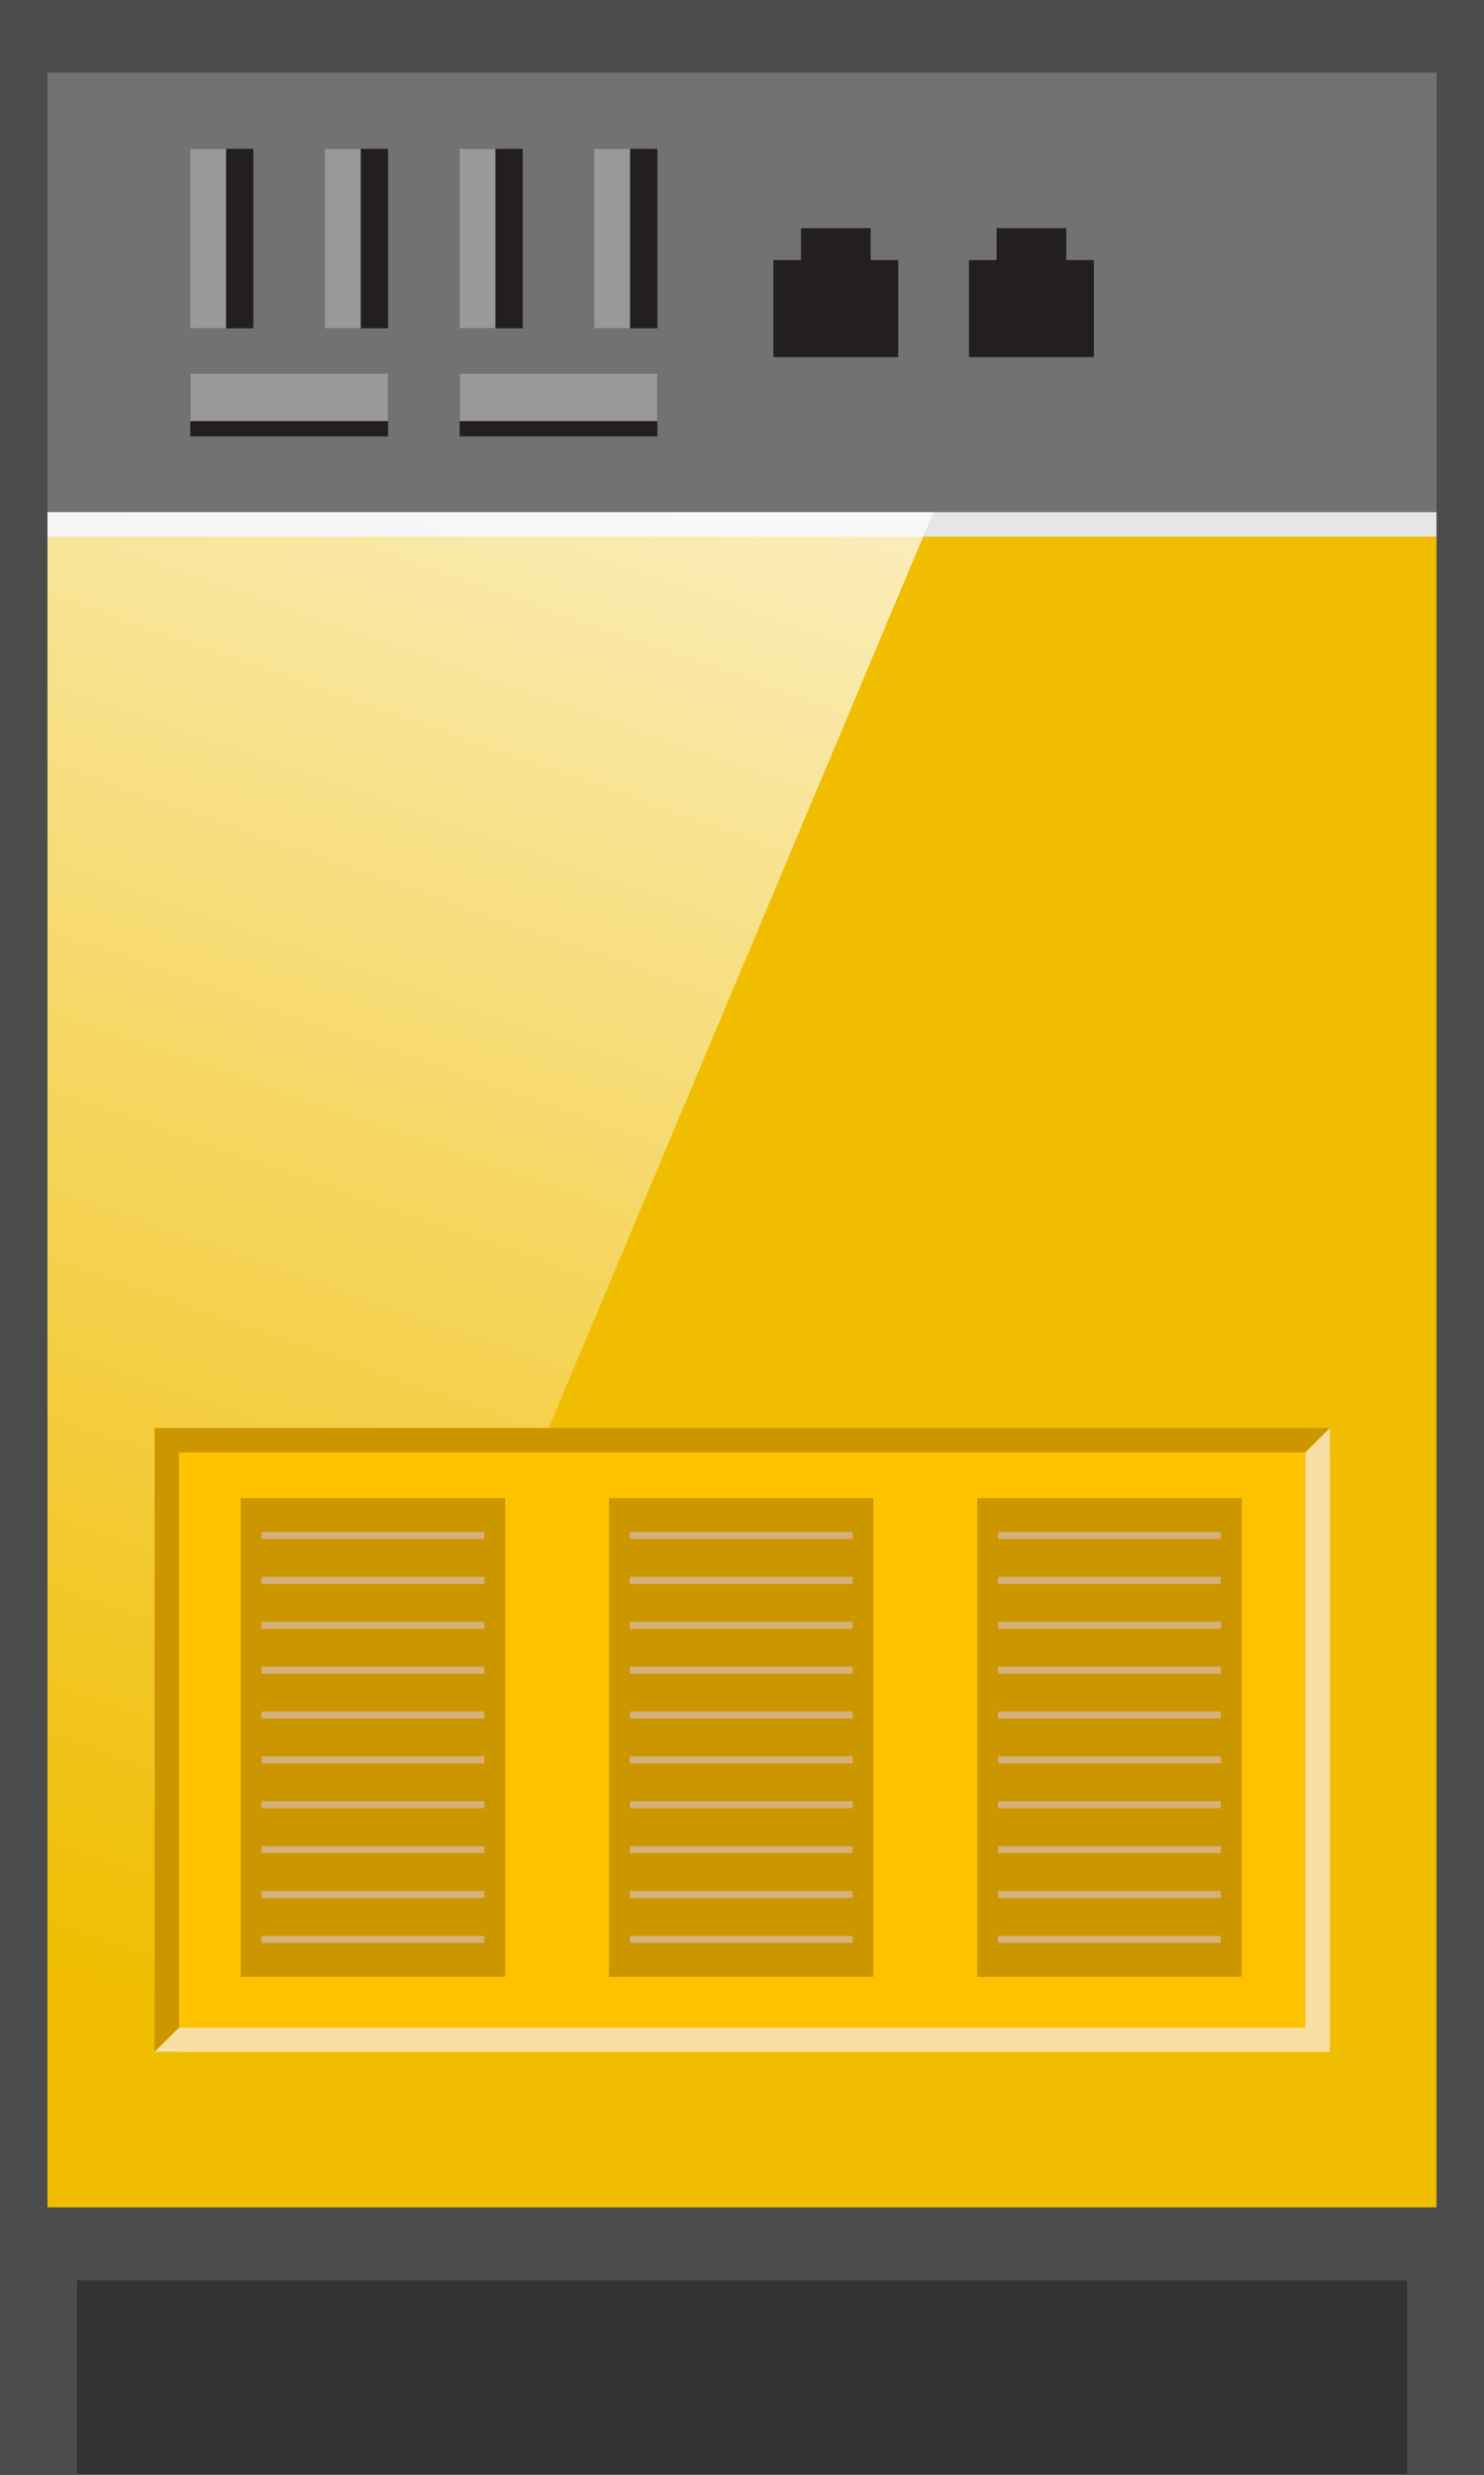 <?xml version="1.0" encoding="UTF-8" standalone="no"?>
<svg
   xmlns:a="http://ns.adobe.com/AdobeSVGViewerExtensions/3.0/"
   xmlns:dc="http://purl.org/dc/elements/1.1/"
   xmlns:cc="http://creativecommons.org/ns#"
   xmlns:rdf="http://www.w3.org/1999/02/22-rdf-syntax-ns#"
   xmlns:svg="http://www.w3.org/2000/svg"
   xmlns="http://www.w3.org/2000/svg"
   xmlns:sodipodi="http://sodipodi.sourceforge.net/DTD/sodipodi-0.dtd"
   xmlns:inkscape="http://www.inkscape.org/namespaces/inkscape"
   version="1.1"
   id="图层_1"
   x="0px"
   y="0px"
   width="60px"
   height="100px"
   viewBox="0 0 60 100"
   enable-background="new 0 0 60 100"
   xml:space="preserve"
   sodipodi:docname="排风机_45-01.svg"><rect x="0" y="0" width="60" height="100" fill="#333333" stroke="none"/><defs
   id="defs154" /><sodipodi:namedview
   pagecolor="#ffffff"
   bordercolor="#666666"
   borderopacity="1"
   objecttolerance="10"
   gridtolerance="10"
   guidetolerance="10"
   inkscape:pageopacity="0"
   inkscape:pageshadow="2"
   inkscape:window-width="640"
   inkscape:window-height="480"
   id="namedview152" />
<g
   id="g149">
	<rect
   fill="#4C4C4C"
   width="60"
   height="92.143"
   id="rect2" />
	<rect
   x="1.92"
   y="2.948"
   fill="#F0BD00"
   width="56.16"
   height="86.245"
   id="rect4" />
	<rect
   x="1.92"
   y="2.948"
   fill="#727272"
   width="56.16"
   height="17.751"
   id="rect6" />
	<rect
   x="1.92"
   y="20.699"
   fill="#E6E6E6"
   width="56.16"
   height="0.984"
   id="rect8" />
	<linearGradient
   id="SVGID_1_"
   gradientUnits="userSpaceOnUse"
   x1="-0.406"
   y1="78.734"
   x2="29.523"
   y2="-7.094">
		<stop
   offset="0"
   style="stop-color:#FFFFFF;stop-opacity:0"
   id="stop10" />
		<stop
   offset="1"
   style="stop-color:#FFFFFF"
   id="stop12" />
		<a:midPointStop
   offset="0"
   style="stop-color:#FFFFFF;stop-opacity:0" />
		<a:midPointStop
   offset="0.5"
   style="stop-color:#FFFFFF;stop-opacity:0" />
		<a:midPointStop
   offset="1"
   style="stop-color:#FFFFFF" />
	</linearGradient>
	<polygon
   fill="url(#SVGID_1_)"
   points="9.62,87.59 1.92,87.59 1.92,20.699 37.74,20.699  "
   id="polygon15" />
	<g
   id="g53">
		<g
   id="g21">
			<rect
   x="7.808"
   y="6.014"
   fill="#231F20"
   width="2.436"
   height="7.251"
   id="rect17" />
			<rect
   x="7.694"
   y="6.014"
   fill="#999999"
   width="1.446"
   height="7.251"
   id="rect19" />
		</g>
		<g
   id="g27">
			<rect
   x="7.694"
   y="15.217"
   fill="#231F20"
   width="7.996"
   height="2.417"
   id="rect23" />
			<rect
   x="7.694"
   y="15.104"
   fill="#999999"
   width="7.996"
   height="1.911"
   id="rect25" />
		</g>
		<g
   id="g33">
			<rect
   x="18.584"
   y="15.217"
   fill="#231F20"
   width="7.995"
   height="2.417"
   id="rect29" />
			<rect
   x="18.584"
   y="15.104"
   fill="#999999"
   width="7.995"
   height="1.911"
   id="rect31" />
		</g>
		<g
   id="g39">
			<rect
   x="13.253"
   y="6.014"
   fill="#231F20"
   width="2.437"
   height="7.251"
   id="rect35" />
			<rect
   x="13.139"
   y="6.014"
   fill="#999999"
   width="1.447"
   height="7.251"
   id="rect37" />
		</g>
		<g
   id="g45">
			<rect
   x="18.698"
   y="6.014"
   fill="#231F20"
   width="2.436"
   height="7.251"
   id="rect41" />
			<rect
   x="18.584"
   y="6.014"
   fill="#999999"
   width="1.446"
   height="7.251"
   id="rect43" />
		</g>
		<g
   id="g51">
			<rect
   x="24.144"
   y="6.014"
   fill="#231F20"
   width="2.436"
   height="7.251"
   id="rect47" />
			<rect
   x="24.028"
   y="6.014"
   fill="#999999"
   width="1.447"
   height="7.251"
   id="rect49" />
		</g>
	</g>
	<g
   id="g59">
		<rect
   x="31.268"
   y="10.51"
   fill="#231F20"
   width="5.048"
   height="3.919"
   id="rect55" />
		<rect
   x="32.384"
   y="9.219"
   fill="#231F20"
   width="2.817"
   height="2.333"
   id="rect57" />
	</g>
	<g
   id="g65">
		<rect
   x="39.177"
   y="10.51"
   fill="#231F20"
   width="5.049"
   height="3.919"
   id="rect61" />
		<rect
   x="40.292"
   y="9.219"
   fill="#231F20"
   width="2.818"
   height="2.333"
   id="rect63" />
	</g>
	<rect
   y="92.143"
   fill="#4C4C4C"
   width="3.115"
   height="7.857"
   id="rect67" />
	<rect
   x="56.885"
   y="92.143"
   fill="#4C4C4C"
   width="3.115"
   height="7.857"
   id="rect69" />
	<rect
   x="6.25"
   y="57.703"
   fill="#FFC200"
   width="47.521"
   height="25.207"
   id="rect71" />
	<polygon
   fill="#CC9600"
   points="53.771,58.686 53.771,57.703 6.25,57.703 6.25,82.91 7.239,82.91 7.239,58.686  "
   id="polygon73" />
	<polygon
   fill="#F9DFA5"
   points="52.78,58.686 52.78,81.928 7.239,81.928 6.25,82.91 53.771,82.91 53.771,57.703  "
   id="polygon75" />
	<rect
   x="24.624"
   y="60.533"
   fill="#CC9600"
   width="10.689"
   height="19.344"
   id="rect77" />
	<rect
   x="39.513"
   y="60.533"
   fill="#CC9600"
   width="10.689"
   height="19.344"
   id="rect79" />
	<rect
   x="9.735"
   y="60.533"
   fill="#CC9600"
   width="10.69"
   height="19.344"
   id="rect81" />
	<g
   id="g103">
		<rect
   x="10.575"
   y="61.904"
   fill="#D6B17B"
   width="9.008"
   height="0.283"
   id="rect83" />
		<rect
   x="10.575"
   y="63.718"
   fill="#D6B17B"
   width="9.008"
   height="0.283"
   id="rect85" />
		<rect
   x="10.575"
   y="65.53"
   fill="#D6B17B"
   width="9.008"
   height="0.283"
   id="rect87" />
		<rect
   x="10.575"
   y="67.345"
   fill="#D6B17B"
   width="9.008"
   height="0.283"
   id="rect89" />
		<rect
   x="10.575"
   y="69.157"
   fill="#D6B17B"
   width="9.008"
   height="0.283"
   id="rect91" />
		<rect
   x="10.575"
   y="70.97"
   fill="#D6B17B"
   width="9.008"
   height="0.283"
   id="rect93" />
		<rect
   x="10.575"
   y="72.783"
   fill="#D6B17B"
   width="9.008"
   height="0.283"
   id="rect95" />
		<rect
   x="10.575"
   y="74.598"
   fill="#D6B17B"
   width="9.008"
   height="0.283"
   id="rect97" />
		<rect
   x="10.575"
   y="76.41"
   fill="#D6B17B"
   width="9.008"
   height="0.283"
   id="rect99" />
		<rect
   x="10.575"
   y="78.223"
   fill="#D6B17B"
   width="9.008"
   height="0.283"
   id="rect101" />
	</g>
	<g
   id="g125">
		<rect
   x="25.464"
   y="61.904"
   fill="#D6B17B"
   width="9.008"
   height="0.283"
   id="rect105" />
		<rect
   x="25.464"
   y="63.718"
   fill="#D6B17B"
   width="9.008"
   height="0.283"
   id="rect107" />
		<rect
   x="25.464"
   y="65.53"
   fill="#D6B17B"
   width="9.008"
   height="0.283"
   id="rect109" />
		<rect
   x="25.464"
   y="67.345"
   fill="#D6B17B"
   width="9.008"
   height="0.283"
   id="rect111" />
		<rect
   x="25.464"
   y="69.157"
   fill="#D6B17B"
   width="9.008"
   height="0.283"
   id="rect113" />
		<rect
   x="25.464"
   y="70.97"
   fill="#D6B17B"
   width="9.008"
   height="0.283"
   id="rect115" />
		<rect
   x="25.464"
   y="72.783"
   fill="#D6B17B"
   width="9.008"
   height="0.283"
   id="rect117" />
		<rect
   x="25.464"
   y="74.598"
   fill="#D6B17B"
   width="9.008"
   height="0.283"
   id="rect119" />
		<rect
   x="25.464"
   y="76.41"
   fill="#D6B17B"
   width="9.008"
   height="0.283"
   id="rect121" />
		<rect
   x="25.464"
   y="78.223"
   fill="#D6B17B"
   width="9.008"
   height="0.283"
   id="rect123" />
	</g>
	<g
   id="g147">
		<rect
   x="40.353"
   y="61.904"
   fill="#D6B17B"
   width="9.008"
   height="0.283"
   id="rect127" />
		<rect
   x="40.353"
   y="63.718"
   fill="#D6B17B"
   width="9.008"
   height="0.283"
   id="rect129" />
		<rect
   x="40.353"
   y="65.53"
   fill="#D6B17B"
   width="9.008"
   height="0.283"
   id="rect131" />
		<rect
   x="40.353"
   y="67.345"
   fill="#D6B17B"
   width="9.008"
   height="0.283"
   id="rect133" />
		<rect
   x="40.353"
   y="69.157"
   fill="#D6B17B"
   width="9.008"
   height="0.283"
   id="rect135" />
		<rect
   x="40.353"
   y="70.97"
   fill="#D6B17B"
   width="9.008"
   height="0.283"
   id="rect137" />
		<rect
   x="40.353"
   y="72.783"
   fill="#D6B17B"
   width="9.008"
   height="0.283"
   id="rect139" />
		<rect
   x="40.353"
   y="74.598"
   fill="#D6B17B"
   width="9.008"
   height="0.283"
   id="rect141" />
		<rect
   x="40.353"
   y="76.41"
   fill="#D6B17B"
   width="9.008"
   height="0.283"
   id="rect143" />
		<rect
   x="40.353"
   y="78.223"
   fill="#D6B17B"
   width="9.008"
   height="0.283"
   id="rect145" />
	</g>
</g>
</svg>
